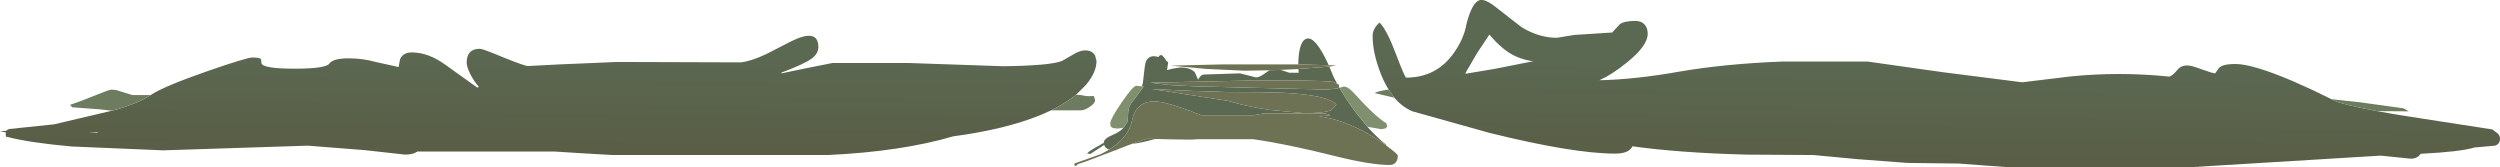 <?xml version="1.0" encoding="UTF-8" standalone="no"?>
<svg xmlns:ffdec="https://www.free-decompiler.com/flash" xmlns:xlink="http://www.w3.org/1999/xlink" ffdec:objectType="shape" height="41.15px" width="615.25px" xmlns="http://www.w3.org/2000/svg">
  <g transform="matrix(1.0, 0.0, 0.0, 1.0, 199.25, 351.15)">
    <path d="M385.75 -323.8 L391.15 -322.85 414.1 -319.3 415.45 -318.3 Q416.0 -317.7 416.0 -317.1 416.0 -315.65 414.75 -315.3 L409.7 -314.85 Q406.3 -313.8 396.45 -313.3 395.75 -312.1 394.0 -312.1 L386.65 -312.85 339.8 -310.0 295.0 -310.0 288.8 -310.45 282.85 -310.9 270.25 -311.05 257.65 -312.0 247.0 -313.0 230.5 -313.1 Q213.75 -313.55 202.5 -315.15 201.65 -313.35 198.25 -313.35 187.9 -313.35 167.3 -318.45 L148.35 -323.75 Q145.85 -324.8 143.9 -327.1 L142.5 -329.1 Q141.45 -330.75 140.6 -332.9 138.55 -338.1 138.55 -342.3 138.55 -344.1 140.25 -345.6 142.0 -343.95 144.35 -337.7 146.5 -332.05 146.8 -332.05 154.4 -332.05 158.7 -338.35 161.05 -341.75 161.65 -345.25 163.0 -350.5 164.85 -351.1 166.2 -351.55 169.05 -349.25 L175.15 -344.5 Q179.45 -341.85 183.9 -341.85 L188.15 -342.55 197.5 -343.15 199.4 -345.2 Q200.5 -346.0 203.15 -346.0 205.15 -346.0 205.9 -344.5 206.25 -343.75 206.25 -342.85 206.25 -339.85 201.05 -335.7 197.3 -332.7 194.65 -331.55 L194.4 -331.4 Q203.15 -331.6 213.9 -333.5 225.15 -335.45 239.25 -336.0 L260.4 -336.0 278.75 -333.4 298.4 -330.9 310.4 -332.35 Q322.35 -333.55 334.65 -332.3 335.5 -332.6 336.6 -333.95 337.5 -335.05 339.05 -335.05 340.05 -335.05 342.7 -334.05 345.35 -333.1 345.9 -333.1 L346.7 -334.25 Q347.45 -335.4 350.9 -335.4 355.15 -335.4 365.1 -331.15 369.7 -329.15 374.5 -326.75 L375.55 -326.25 Q377.2 -325.45 385.75 -323.8 M170.55 -339.35 Q168.85 -340.75 167.3 -342.65 L164.3 -338.15 161.5 -333.35 161.4 -333.0 168.6 -334.2 177.65 -336.0 178.15 -336.05 Q173.7 -336.65 170.55 -339.35 M-162.15 -327.75 L-162.1 -327.8 Q-159.05 -329.85 -148.45 -333.55 -138.55 -337.0 -137.1 -337.0 -135.25 -337.0 -135.0 -336.55 L-134.9 -335.6 Q-134.6 -334.25 -126.75 -334.25 -119.1 -334.25 -118.2 -335.5 -117.25 -336.8 -113.4 -336.8 -110.05 -336.8 -106.55 -335.85 L-101.15 -334.65 -100.8 -336.55 Q-100.1 -338.25 -97.9 -338.25 -93.8 -338.25 -89.55 -335.15 L-81.8 -329.6 -81.4 -329.75 Q-82.8 -331.4 -83.65 -333.2 -84.4 -334.8 -84.4 -335.75 -84.4 -339.15 -81.15 -339.15 -80.45 -339.15 -75.3 -337.0 -70.1 -334.9 -69.3 -334.9 L-61.65 -335.3 -47.35 -335.9 -17.0 -335.8 Q-14.45 -336.05 -10.65 -337.85 L-4.4 -341.05 Q2.15 -344.25 2.15 -339.55 2.15 -337.9 0.4 -336.65 -1.45 -335.35 -7.0 -333.25 L-6.9 -333.1 -1.15 -334.3 5.65 -335.65 24.25 -335.65 47.75 -334.85 Q59.2 -335.0 62.1 -336.15 L64.8 -337.7 Q66.5 -338.75 67.8 -338.75 69.55 -338.75 70.25 -337.5 L70.6 -336.15 Q70.6 -333.35 68.0 -330.25 L65.55 -327.8 Q63.0 -325.75 59.45 -324.0 L56.85 -322.85 Q48.15 -319.3 35.35 -317.6 22.55 -313.85 4.55 -313.0 L-48.5 -313.0 -55.5 -313.4 -62.65 -313.85 -96.55 -313.85 Q-97.6 -313.1 -99.55 -313.1 L-109.5 -314.2 -123.5 -315.3 -159.1 -314.15 -181.6 -315.1 Q-192.2 -316.05 -197.6 -317.5 L-197.7 -317.3 -197.85 -318.05 -197.8 -318.55 -199.25 -318.9 -197.7 -318.95 -197.55 -319.15 -197.0 -319.4 -187.4 -320.4 -185.95 -320.55 -174.5 -323.25 -171.65 -323.9 Q-165.4 -325.6 -162.15 -327.75 M-175.65 -318.5 L-175.2 -318.5 -175.25 -318.65 -177.4 -318.55 -175.65 -318.5" fill="url(#gradient0)" fill-rule="evenodd" stroke="none"/>
    <path d="M120.3 -334.15 L120.55 -334.2 127.9 -334.75 129.0 -332.1 129.85 -330.5 128.85 -331.0 Q124.6 -331.5 107.05 -331.3 L83.75 -330.8 88.85 -330.2 94.85 -329.9 127.3 -329.1 130.0 -329.4 130.3 -329.65 130.4 -329.55 Q132.1 -326.55 134.4 -323.5 L137.25 -319.95 Q139.6 -317.35 141.9 -315.5 L141.85 -315.4 Q139.2 -317.3 136.2 -318.9 130.3 -321.95 125.35 -322.5 L128.1 -322.75 Q128.0 -323.0 126.8 -323.25 L111.85 -323.25 109.25 -322.8 96.35 -322.8 Q90.95 -325.0 87.35 -325.85 80.6 -327.45 79.35 -321.5 78.45 -317.25 73.7 -314.35 72.7 -314.65 72.5 -315.5 L71.6 -314.9 69.05 -313.25 68.25 -313.4 Q68.85 -314.05 71.35 -315.4 L72.4 -316.0 72.4 -316.1 Q72.4 -317.05 74.8 -318.05 75.6 -318.4 76.25 -318.85 L76.65 -319.15 77.25 -319.7 78.25 -321.25 78.4 -323.5 Q78.5 -325.25 79.85 -326.65 L82.2 -329.85 81.75 -329.9 82.0 -330.65 Q82.5 -335.5 82.75 -336.0 83.6 -337.85 85.85 -337.1 L86.0 -337.4 86.55 -337.65 Q87.45 -336.95 87.8 -336.15 L88.25 -335.85 87.95 -333.9 89.3 -334.25 91.25 -334.55 Q93.7 -334.55 94.8 -333.35 L95.6 -331.55 Q96.2 -332.65 96.85 -332.8 L105.9 -333.1 107.9 -332.6 109.85 -332.1 Q110.7 -332.1 112.05 -333.1 L113.15 -333.85 115.9 -333.95 118.05 -333.25 120.35 -333.25 120.3 -334.15 M127.75 -335.1 L120.25 -335.3 Q120.35 -341.2 122.4 -341.65 124.55 -342.15 127.75 -335.1 M117.0 -328.3 Q113.5 -328.5 102.55 -328.5 L93.7 -328.8 84.25 -329.25 92.85 -327.9 103.1 -326.3 Q107.45 -324.95 113.25 -324.1 L121.65 -323.3 Q126.75 -323.3 128.4 -324.05 L129.65 -325.4 Q127.65 -327.7 117.0 -328.3 M85.05 -316.95 Q81.3 -315.9 79.3 -315.75 L83.0 -317.0 85.05 -316.95 M76.05 -314.5 Q75.5 -314.15 75.25 -314.15 L75.15 -314.15 75.8 -314.4 76.05 -314.5" fill="#5b6852" fill-rule="evenodd" stroke="none"/>
    <path d="M127.9 -334.75 L120.55 -334.2 120.3 -334.15 115.9 -333.95 113.15 -333.85 106.9 -333.75 97.45 -334.2 88.9 -335.0 101.55 -335.3 120.25 -335.3 127.75 -335.1 129.65 -335.05 127.9 -334.75 M73.7 -314.35 Q78.45 -317.25 79.35 -321.5 80.6 -327.45 87.35 -325.85 90.95 -325.0 96.35 -322.8 L109.25 -322.8 111.85 -323.25 126.8 -323.25 Q128.0 -323.0 128.1 -322.75 L125.35 -322.5 Q130.3 -321.95 136.2 -318.9 139.2 -317.3 141.85 -315.4 L142.35 -315.0 Q144.75 -313.2 144.75 -312.85 144.75 -312.0 144.4 -311.4 143.85 -310.55 142.8 -310.55 138.05 -310.55 129.25 -312.75 117.5 -315.7 109.15 -316.9 L95.35 -316.9 Q94.7 -316.7 89.25 -316.85 L85.05 -316.95 83.0 -317.0 79.3 -315.75 76.05 -314.5 75.8 -314.4 75.15 -314.15 Q68.15 -311.4 66.0 -310.75 L65.6 -310.35 Q65.15 -310.1 65.15 -310.9 L71.6 -313.2 Q72.75 -313.75 73.7 -314.35 M130.3 -329.65 L130.0 -329.4 127.3 -329.1 94.85 -329.9 88.85 -330.2 83.75 -330.8 107.05 -331.3 Q124.6 -331.5 128.85 -331.0 L129.85 -330.5 130.3 -330.3 130.3 -329.65 M117.0 -328.3 Q127.65 -327.7 129.65 -325.4 L128.4 -324.05 Q126.75 -323.3 121.65 -323.3 L113.25 -324.1 Q107.45 -324.95 103.1 -326.3 L92.85 -327.9 84.25 -329.25 93.7 -328.8 102.55 -328.5 Q113.5 -328.5 117.0 -328.3" fill="#6d7254" fill-rule="evenodd" stroke="none"/>
    <path d="M81.75 -329.9 L82.2 -329.85 79.85 -326.65 Q78.5 -325.25 78.4 -323.5 L78.25 -321.25 77.25 -319.7 75.75 -319.5 74.6 -319.65 74.05 -320.1 74.05 -320.0 74.0 -320.85 Q74.0 -321.85 76.8 -325.95 79.6 -330.05 80.4 -330.05 L81.75 -329.9 M137.25 -319.95 L134.4 -323.5 Q132.1 -326.55 130.4 -329.55 L131.45 -329.85 Q132.5 -329.85 133.95 -328.25 139.4 -322.25 141.9 -320.85 L142.15 -320.1 141.85 -319.6 140.75 -319.35 137.25 -319.95" fill="#808f6e" fill-rule="evenodd" stroke="none"/>
    <path d="M143.9 -327.1 L139.05 -328.25 Q139.9 -328.75 142.5 -329.1 L143.9 -327.1 M374.5 -326.75 L381.35 -326.0 392.25 -324.5 393.55 -323.75 385.75 -323.8 Q377.2 -325.45 375.55 -326.25 L374.5 -326.75 M65.55 -327.8 L66.5 -327.8 67.8 -327.55 Q68.85 -327.4 69.75 -327.55 L70.0 -327.4 70.25 -326.5 Q70.25 -325.7 68.85 -324.8 67.5 -323.9 66.5 -324.0 L59.45 -324.0 Q63.0 -325.75 65.55 -327.8 M-171.65 -323.9 L-174.75 -324.25 -181.5 -324.75 -182.0 -325.35 Q-179.95 -326.0 -175.75 -327.7 -172.35 -329.1 -171.75 -329.1 L-170.7 -329.0 -166.65 -327.75 -162.15 -327.75 Q-165.4 -325.6 -171.65 -323.9" fill="#6d7b5f" fill-rule="evenodd" stroke="none"/>
  </g>
  <defs>
    <linearGradient gradientTransform="matrix(1.0E-4, -0.014, 1, 0.009, 331.05, -323.0)" gradientUnits="userSpaceOnUse" id="gradient0" spreadMethod="pad" x1="-819.2" x2="819.2">
      <stop offset="0.0" stop-color="#5a5e46"/>
      <stop offset="1.0" stop-color="#5b6852"/>
    </linearGradient>
  </defs>
</svg>
